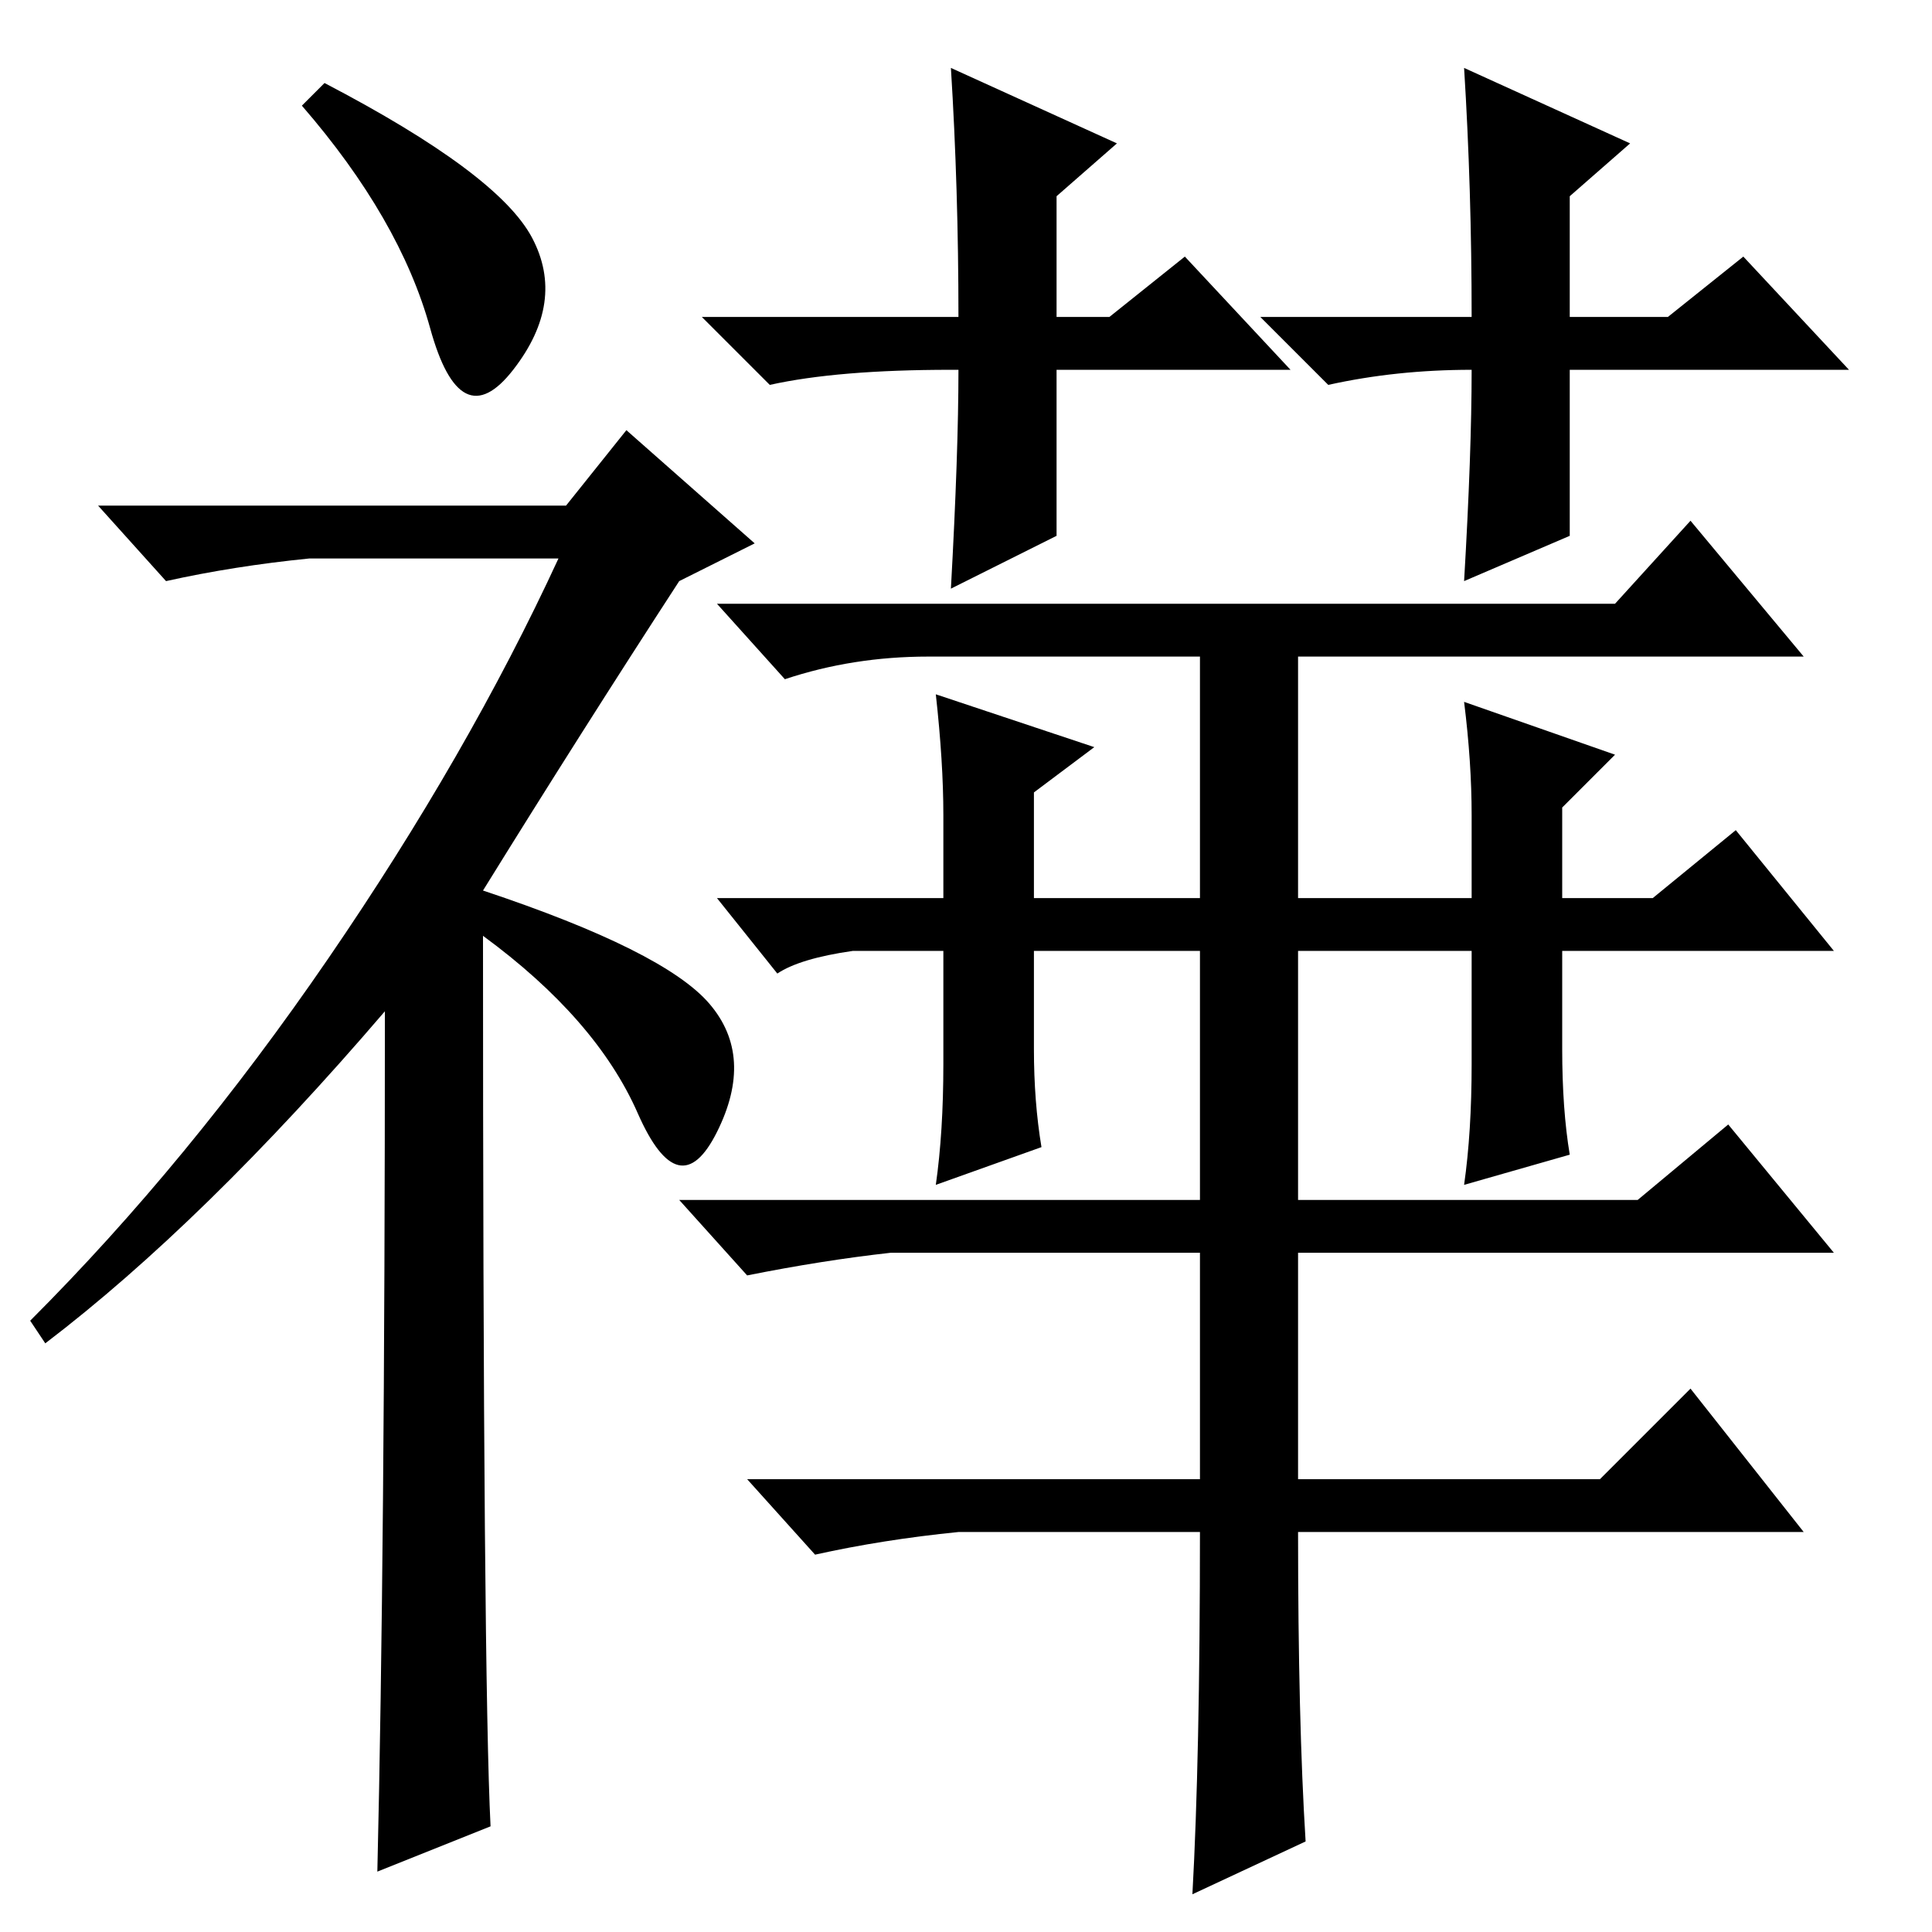 <?xml version="1.0" standalone="no"?>
<!DOCTYPE svg PUBLIC "-//W3C//DTD SVG 1.1//EN" "http://www.w3.org/Graphics/SVG/1.1/DTD/svg11.dtd" >
<svg xmlns="http://www.w3.org/2000/svg" xmlns:xlink="http://www.w3.org/1999/xlink" version="1.1" viewBox="0 -36 256 256">
  <g transform="matrix(1 0 0 -1 0 220)">
   <path fill="currentColor"
d="M43 245q23 -12 27.5 -20.5t-2.5 -17.5t-11 5.5t-17 29.5zM51 122q-24 -28 -45 -44l-2 3q21 21 39.5 48t30.5 53h-33q-10 -1 -19 -3l-9 10h62l8 10l17 -15l-10 -5q-13 -20 -26 -41q24 -8 30 -15t1 -17t-10.5 2.5t-20.5 23.5q0 -98 1 -118l-15 -6q1 42 1 114zM173 12
l-15 -7q1 18 1 48h-32q-10 -1 -19 -3l-9 10h60v30h-41q-9 -1 -19 -3l-9 10h69v72h-36q-10 0 -19 -3l-9 10h119l10 11l15 -18h-67v-72h45l12 10l14 -17h-71v-30h40l12 12l15 -19h-67q0 -25 1 -41zM127 207h-1q-15 0 -24 -2l-9 9h34q0 17 -1 33l22 -10l-8 -7v-16h7l10 8
l14 -15h-31v-22l-14 -7q1 18 1 29zM195 207q-10 0 -19 -2l-9 9h28q0 17 -1 33l22 -10l-8 -7v-16h13l10 8l14 -15h-37v-22l-14 -6q1 17 1 28zM165 130h-28v-13q0 -7 1 -13l-14 -5q1 7 1 16v15h-12q-7 -1 -10 -3l-8 10h30v11q0 7 -1 16l21 -7l-8 -6v-14h25zM243 130h-36v-13
q0 -8 1 -14l-14 -4q1 7 1 16v15h-27l-5 7h32v11q0 7 -1 15l20 -7l-7 -7v-12h12l11 9zM195 207q-10 0 -19 -2l-9 9h28q0 17 -1 33l22 -10l-8 -7v-16h13l10 8l14 -15h-37v-22l-14 -6q1 17 1 28z" />
  </g>

</svg>

